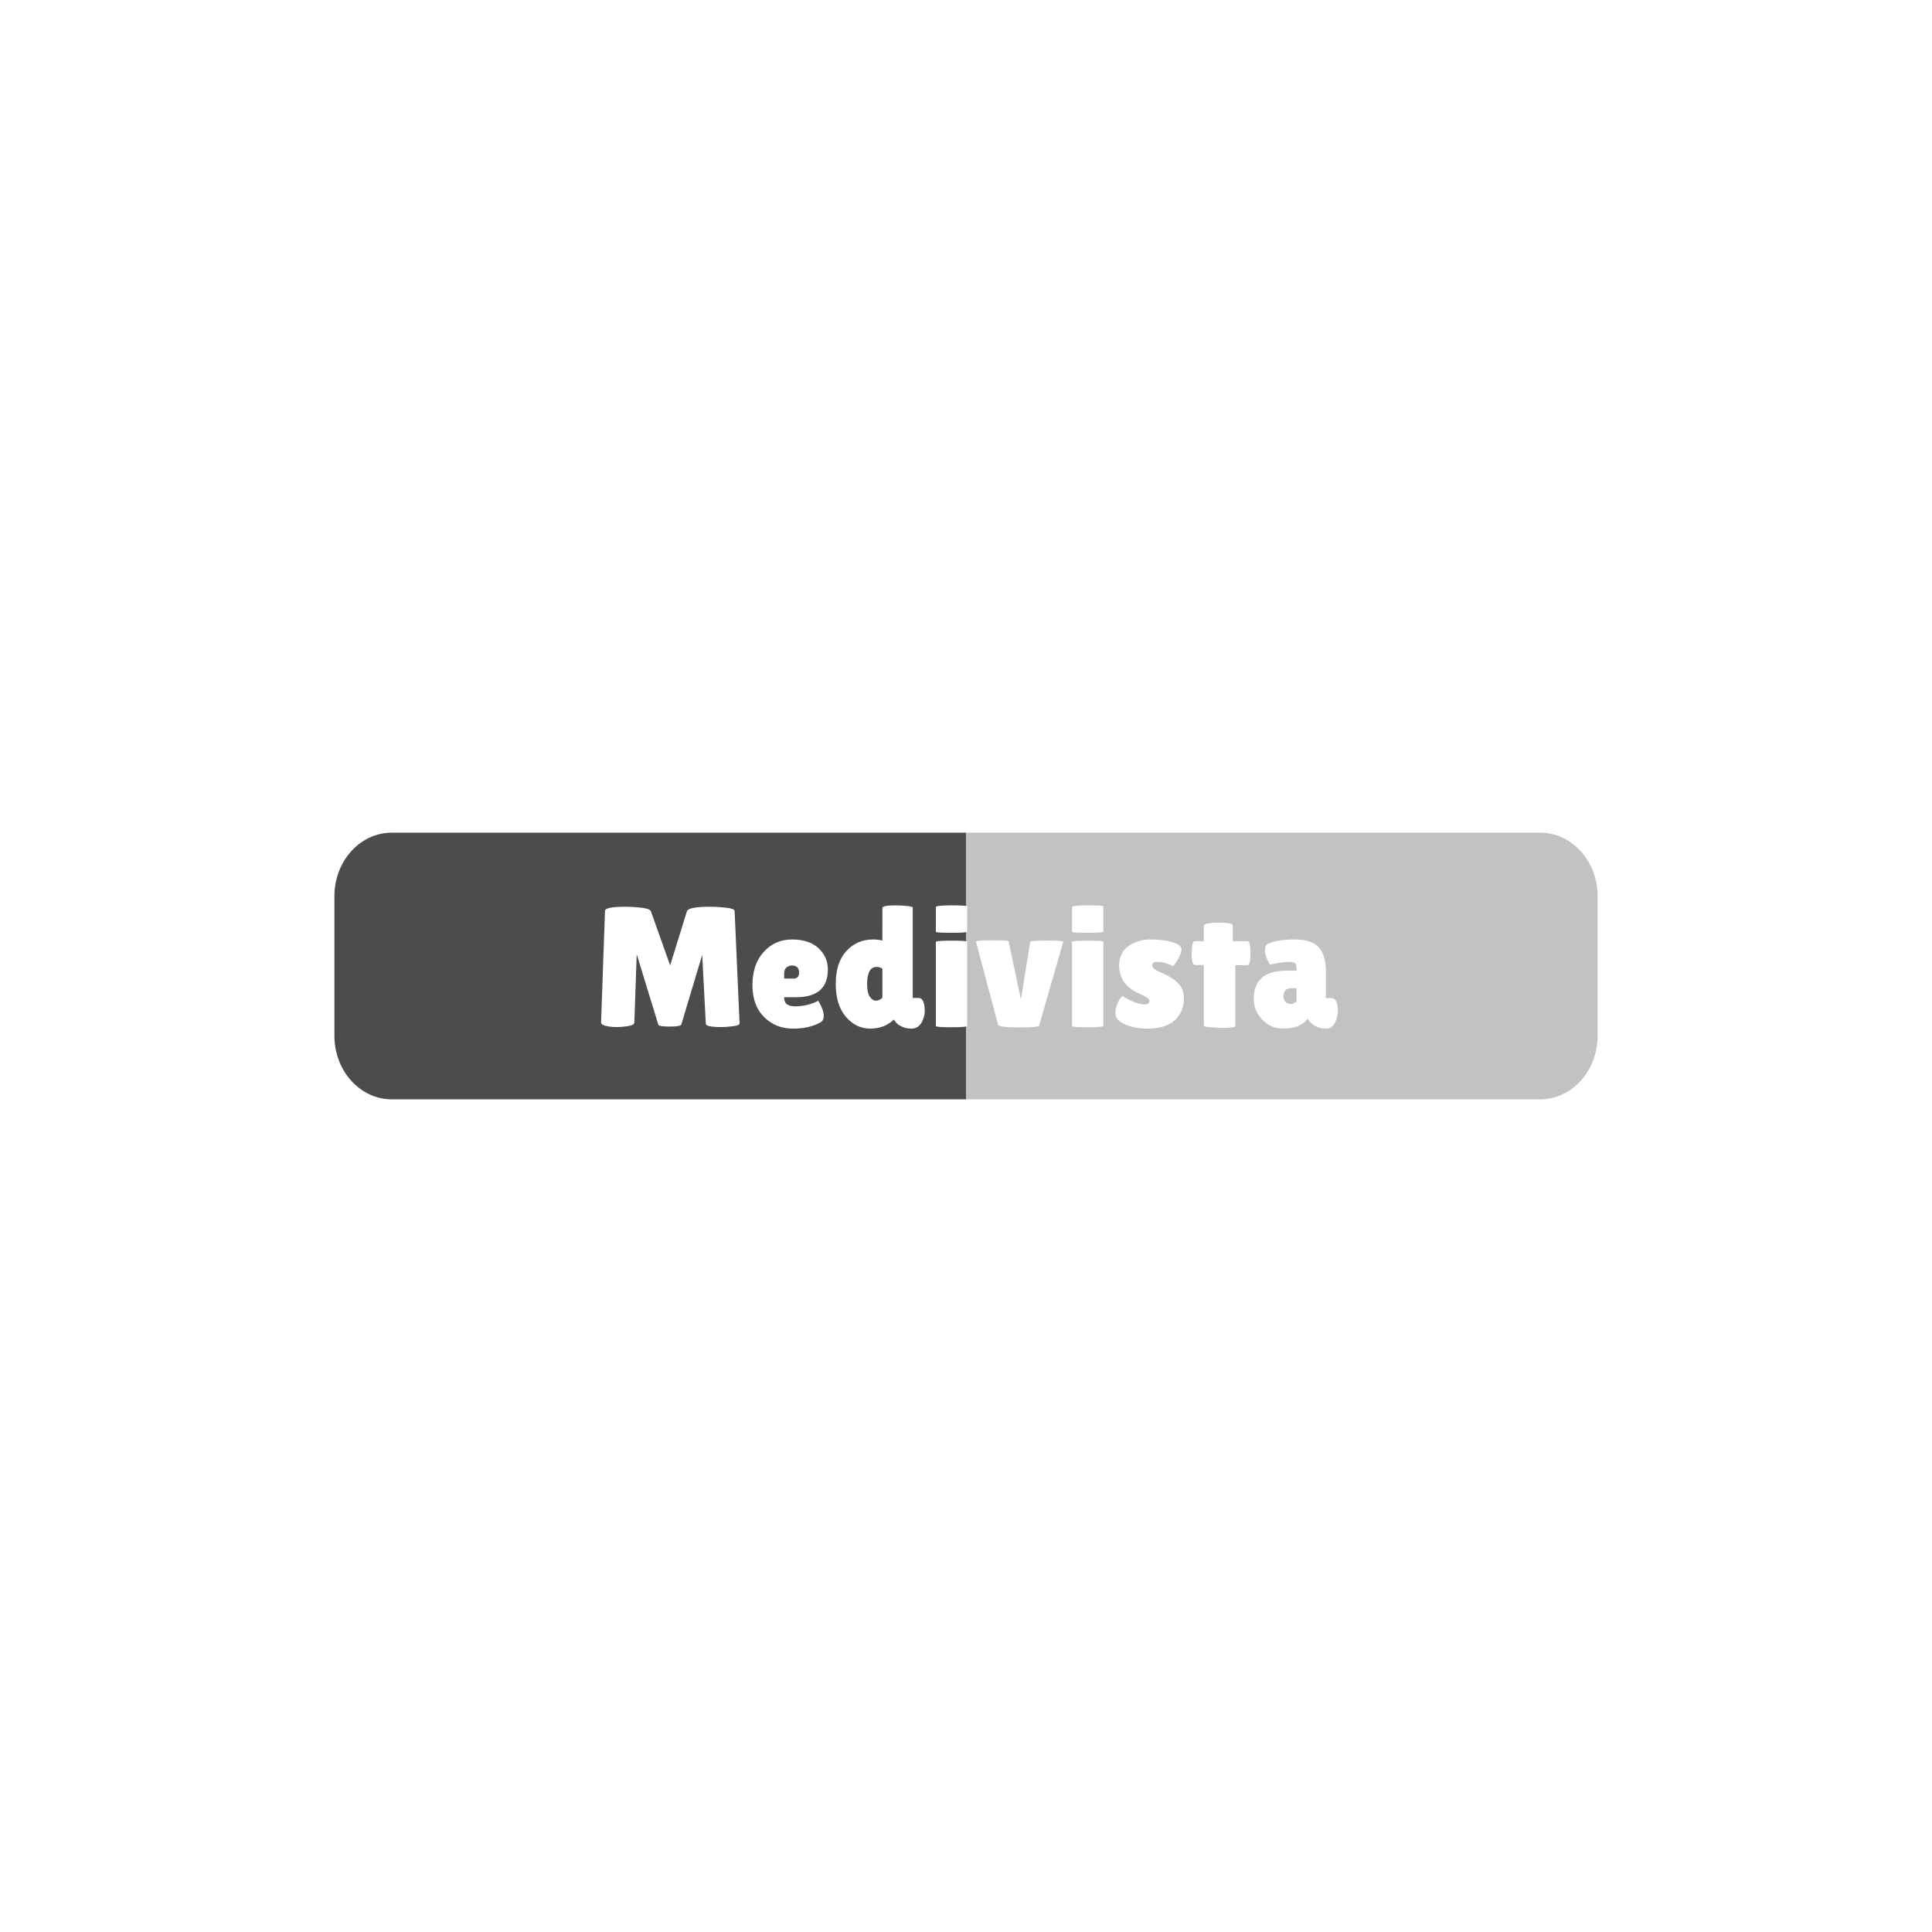 <svg xmlns="http://www.w3.org/2000/svg" version="1.1" xmlns:xlink="http://www.w3.org/1999/xlink" width="1500" height="1500" viewBox="0 0 1500 1500"><rect width="1500" height="1500" x="0" y="0" id="background" stroke="transparent" fill="#ffffff"></rect><svg xml:space="preserve" width="1000" height="1000" data-version="2" data-id="lg_vU6B8Hz1YjNvXzGcnG" viewBox="0 0 571 120" x="250" y="250"><rect width="100%" height="100%" fill="transparent"></rect><path fill="#c2c2c2" d="M285.503.885h254.54c14.058 0 25.454 12.603 25.454 28.15v61.93c0 15.547-11.396 28.15-25.454 28.15h-254.54z"></path><path fill="#4c4c4c" d="M285.497 119.115H30.957c-14.058 0-25.454-12.603-25.454-28.15v-61.93c0-15.547 11.396-28.15 25.454-28.15h254.54z"></path><path fill="#ffffff" d="M176.92 87.08q-6.77 0-6.77-1.52l-1.59-30.48-9.28 30.86q-.3.91-5.16.91-4.87 0-5.02-.84l-9.58-31.23-1.06 30.32q-.08 1.14-2.89 1.56-2.81.42-4.67.42-1.86 0-3.61-.23-3.65-.53-3.57-1.9l1.74-49.4q0-1.83 9.28-1.83 2.73 0 6.68.42 3.96.42 4.41 1.64l8.51 23.94 7.45-24.02q.69-1.98 10.49-1.98 2.81 0 6.73.42 3.91.42 3.91 1.48l2.2 49.86q0 .84-2.96 1.22t-5.24.38" paint-order="stroke"></path><rect width="61.42" height="53.36" x="-30.71" y="-26.68" fill="none" rx="0" ry="0" transform="translate(154.91 60.9)"></rect><path fill="#ffffff" d="M221 84.95q-4.79 2.81-12.32 2.81-7.52 0-12.69-5.13t-5.17-14.21q0-9.08 4.98-14.63 4.98-5.55 12.58-5.55t11.74 3.88q4.14 3.87 4.14 9.42 0 12.31-14.13 12.31h-5.25q0 2.28 1.26 3.16 1.25.87 3.68.87 5.32 0 10.11-2.43.08-.08.69 1.06 1.82 3.27 1.82 5.51 0 2.24-1.44 2.93m-9.5-21.97q0-3.19-3.12-3.19-1.44 0-2.47.88-1.03.87-1.03 2.54v2.36h4.11q2.51 0 2.51-2.59" paint-order="stroke"></path><rect width="33.44" height="39.52" x="-16.72" y="-19.76" fill="none" rx="0" ry="0" transform="translate(208.04 68.5)"></rect><path fill="#ffffff" d="M248.43 34.26q0-1.14 6.01-1.14 2.05 0 4.75.26 2.69.27 2.69.72v40.06h2.66q1.9 0 2.51 3.42.15.98.15 2.69t-1.06 4.15q-1.52 3.34-4.86 3.34-2.51 0-4.45-.99-1.94-.99-2.62-2.05l-.69-.99q-4.18 4.03-10.48 4.03-6.31 0-10.8-5.24-4.48-5.25-4.48-14.63 0-9.39 4.71-14.52 4.71-5.13 11.78-5.13 2.05 0 4.18.46Zm-2.51 26.14q-4.25 0-4.25 7.68 0 3.87 1.21 5.58 1.22 1.71 2.7 1.71 1.48 0 2.85-1.29V61.16q-1.29-.76-2.51-.76" paint-order="stroke"></path><rect width="39.44" height="54.64" x="-19.72" y="-27.32" fill="none" rx="0" ry="0" transform="translate(247.98 60.94)"></rect><path fill="#ffffff" d="M286.05 86.54q0 .61-6.95.61-6.96 0-6.96-.53V49.3q0-.53 6.96-.53 6.95 0 6.95.46Zm0-41.8q0 .54-6.95.54-6.96 0-6.96-.46V33.88q0-.76 6.96-.76 6.95 0 6.95.45Z" paint-order="stroke"></path><rect width="13.91" height="54.03" x="-6.96" y="-27.02" fill="none" rx="0" ry="0" transform="translate(279.6 60.63)"></rect><path fill="#ffffff" d="M289.93 49.23q-.23-.61 7.1-.61 7.34 0 7.34.38l5.47 25.84 4.1-25.46q.23-.68 7.53-.68 7.37 0 7.14.6L317.9 86.47q-.54.76-9.05.76-8.51 0-9.12-1.14Z" paint-order="stroke"></path><rect width="38.81" height="38.61" x="-19.4" y="-19.3" fill="none" rx="0" ry="0" transform="translate(309.77 68.42)"></rect><path fill="#ffffff" d="M346.4 86.54q0 .61-6.96.61-6.95 0-6.95-.53V49.3q0-.53 6.95-.53 6.96 0 6.96.46Zm0-41.8q0 .54-6.96.54-6.95 0-6.95-.46V33.88q0-.76 6.95-.76 6.96 0 6.96.45Z" paint-order="stroke"></path><rect width="13.91" height="54.03" x="-6.96" y="-27.02" fill="none" rx="0" ry="0" transform="translate(339.94 60.63)"></rect><path fill="#ffffff" d="M354.83 73.32q6.16 3.72 9.73 3.72 2.28 0 2.28-1.59 0-1.14-3.95-2.97-9.5-3.87-9.5-12.69 0-5.62 4.1-8.59 4.11-2.96 9.84-2.96 5.74 0 9.73 1.22 3.99 1.21 3.99 3.19 0 1.67-1.63 4.41-1.64 2.73-2.24 2.96-3.27-1.82-7.07-1.82-2.05 0-2.05 1.44 0 .91.79 1.56.8.64 2.93 1.59 2.13.95 3.53 1.71 1.41.76 3.16 2.13 3.65 2.89 3.65 7.53 0 6.08-4.03 9.84t-12.16 3.76q-5.4 0-9.81-1.82-4.4-1.83-4.4-5.02 0-2.13 1.02-4.48 1.03-2.36 2.09-3.12" paint-order="stroke"></path><rect width="30.4" height="39.52" x="-15.2" y="-19.76" fill="none" rx="0" ry="0" transform="translate(367.42 68.5)"></rect><path fill="#ffffff" d="M404.92 86.54q0 .92-6.39.92-7.6-.31-7.6-.99V59.56h-3.87q-1.52 0-1.52-5.24 0-1.37.26-3.34.27-1.98 1.1-1.98h4.03v-6.69q0-1.52 6.42-1.52 6.43 0 6.43 1.22v4.86l.07 2.13h6.46q1.29 0 1.29 5.32t-1.29 5.32h-5.39Z" paint-order="stroke"></path><rect width="26.06" height="46.67" x="-13.03" y="-23.34" fill="none" rx="0" ry="0" transform="translate(399.07 64.63)"></rect><path fill="#ffffff" d="M420.19 59.41q-2.13-3.8-2.13-6.19 0-2.4 1.3-3.08 4.33-1.9 11.89-1.9 7.56 0 10.68 3.53 3.11 3.54 3.11 10.45v12.01h2.59q1.29 0 2.01 1.52.72 1.52.72 4.18 0 2.66-1.33 5.25-1.33 2.58-3.61 2.58-4.1 0-6.61-2.2-1.14-.92-1.75-2.21-3.49 4.41-10.86 4.41-5.55 0-9.35-3.95t-3.8-9.35q0-12.39 14.82-12.39h4.18v-.76q0-1.97-.65-2.54-.64-.57-3-.57-2.89 0-8.21 1.21m6.08 13.99q0 1.67.91 2.54.92.88 2.32.88 1.41 0 2.55-1.14v-5.86h-2.13q-3.65 0-3.65 3.58" paint-order="stroke"></path><rect width="37.31" height="39.52" x="-18.66" y="-19.76" fill="none" rx="0" ry="0" transform="translate(432.2 68.5)"></rect></svg></svg>